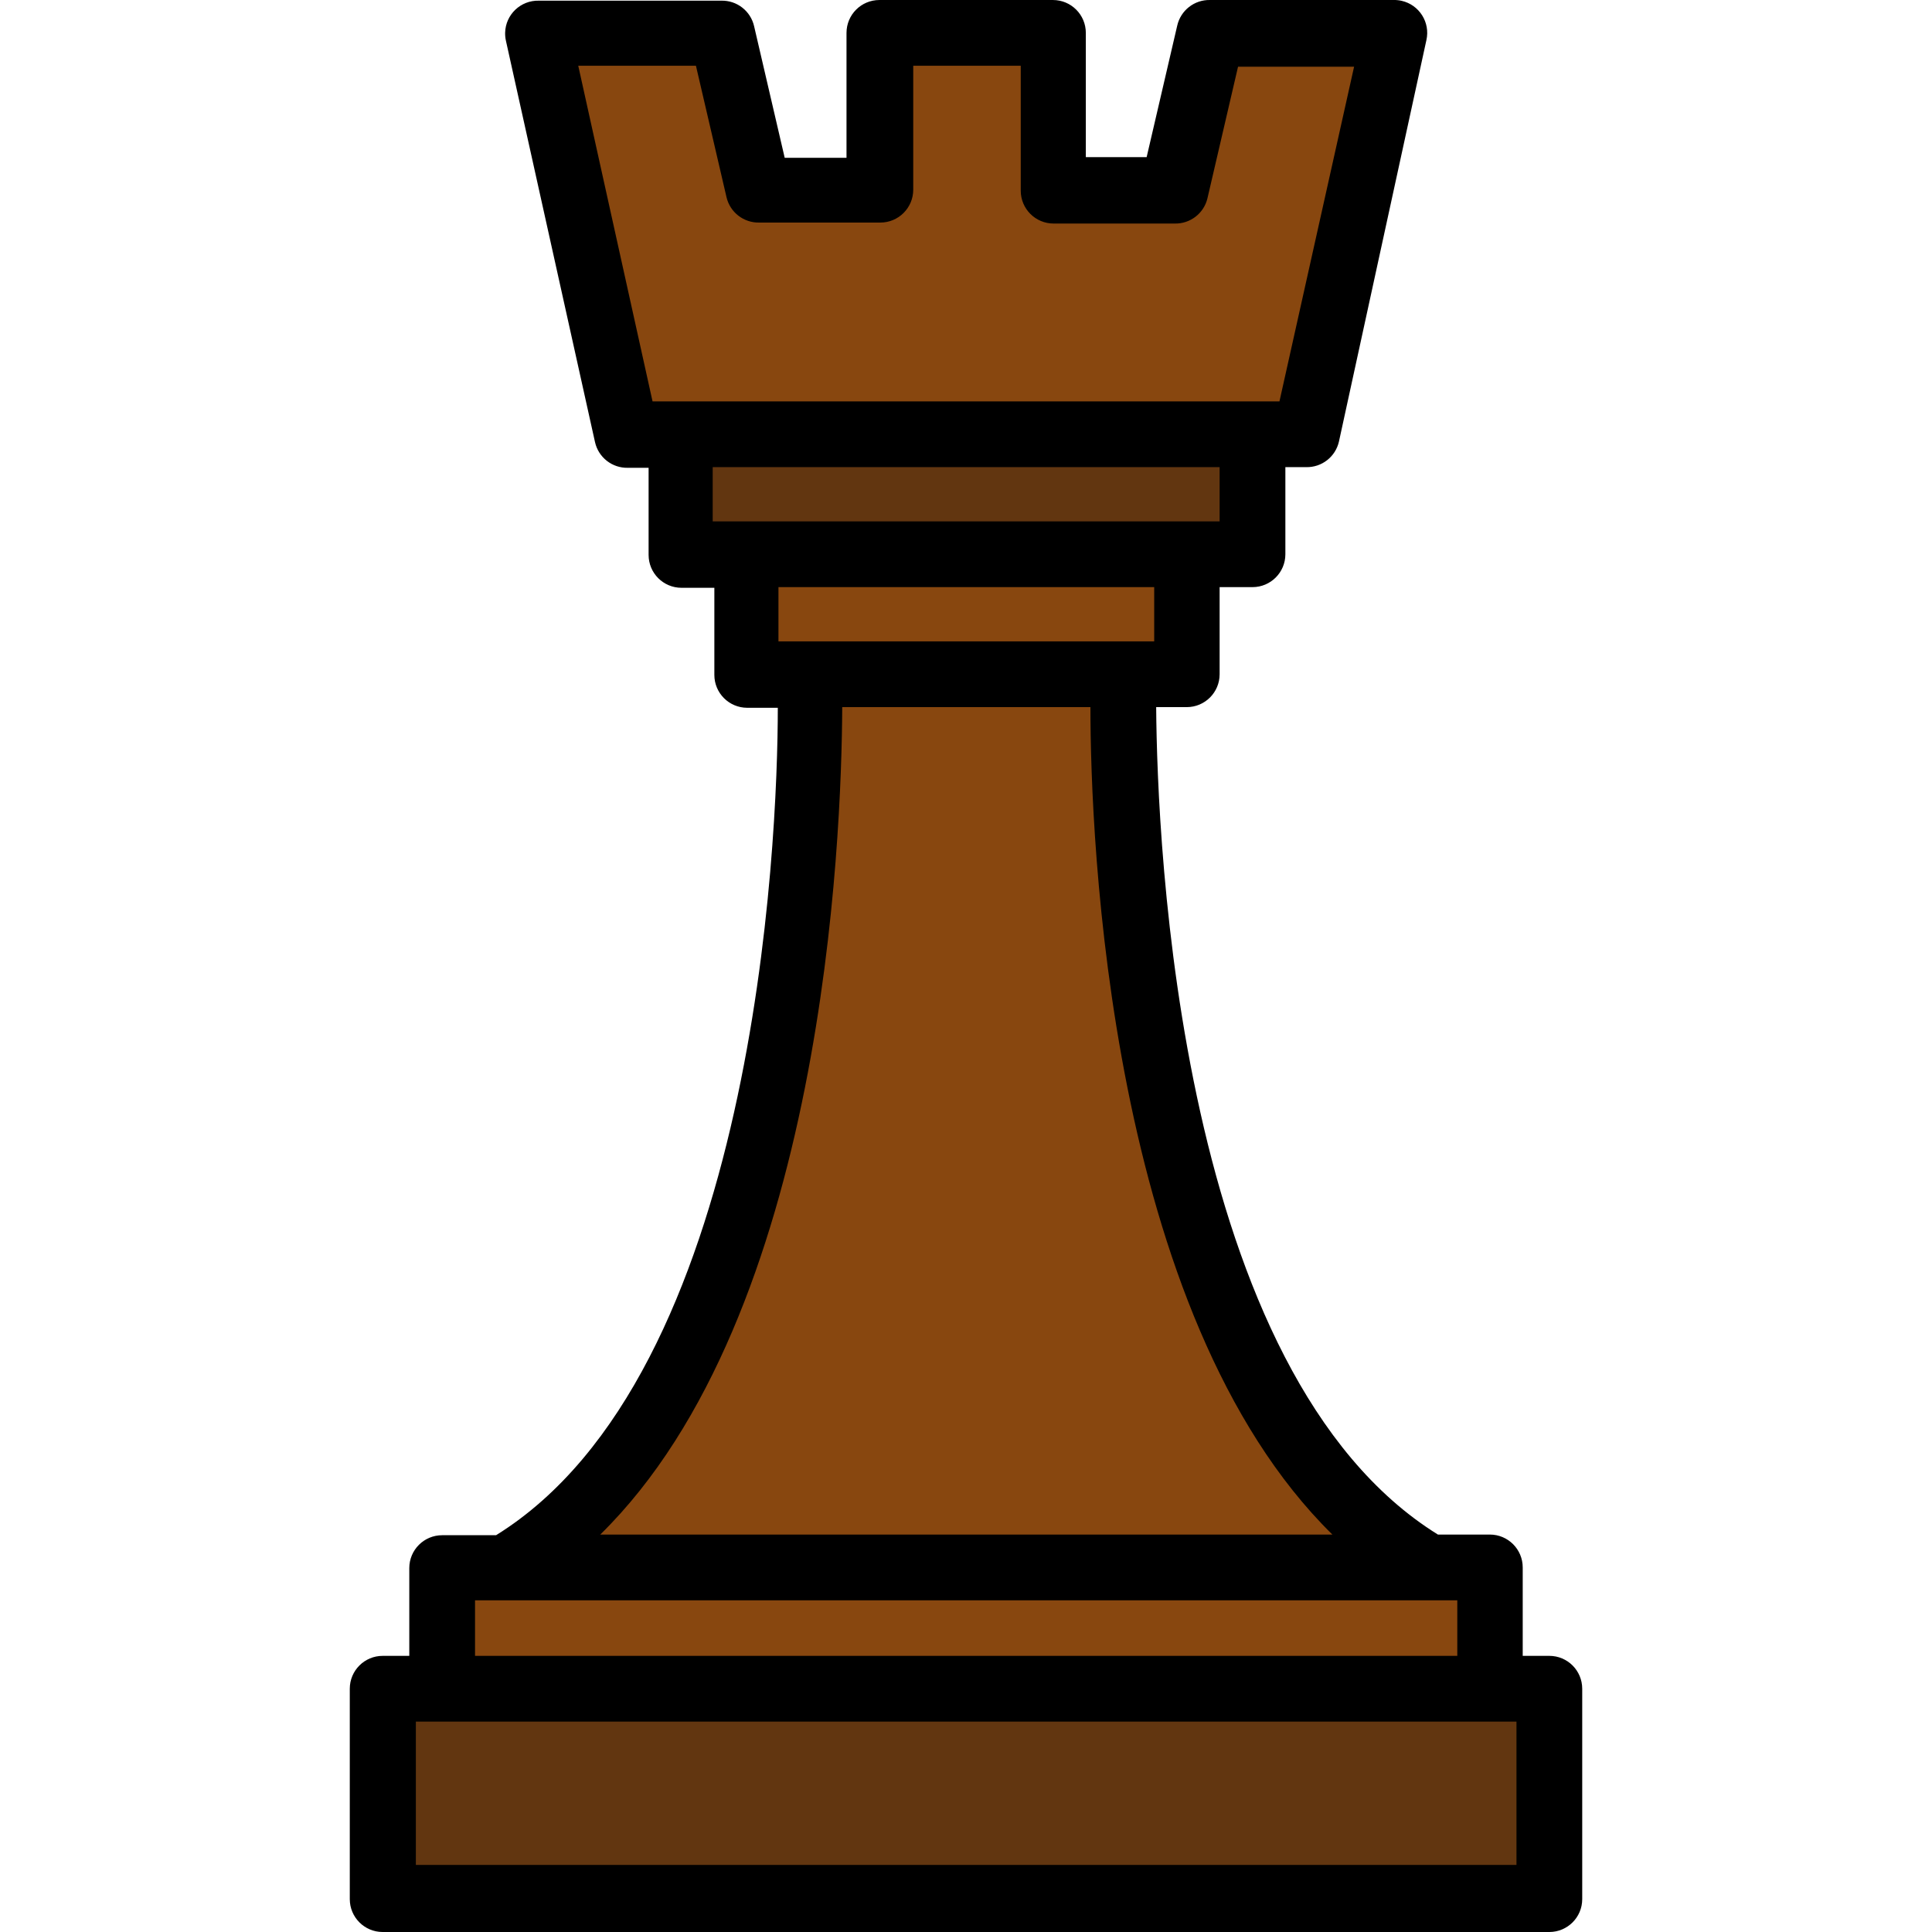 <?xml version="1.0"?>
<svg xmlns="http://www.w3.org/2000/svg" xmlns:xlink="http://www.w3.org/1999/xlink" version="1.1" id="Capa_1" x="0px" y="0px" viewBox="0 0 470.162 470.162" style="enable-background:new 0 0 470.162 470.162;" xml:space="preserve" width="512px" height="512px" class=""><g><g>
	<path style="fill:#88470F" d="M181.441,134.882h107.44v29.2h-107.44V134.882z" data-original="#FFCF70" class="active-path" data-old_color="#FFCF70"/>
	<path style="fill:#88470F" d="M126.481,381.442l13.92-13.68c52-51.04,56-162.72,56.48-195.68v-8h76.32v8   c0,33.04,4.48,144.64,56.48,195.68l13.92,13.68H126.481z" data-original="#FFCF70" class="active-path" data-old_color="#FFCF70"/>
</g><path style="fill:#623610" d="M165.441,105.682h139.36v29.2h-139.36L165.441,105.682z" data-original="#CC9640" class="" data-old_color="#CC9640"/><path style="fill:#88470F" d="M152.401,105.682l-21.6-97.68h44.96l8.88,38.48h29.36V8.002h42.24v38.48h29.36l8.88-38.48h44.96  l-21.6,97.68H152.401z" data-original="#FFCF70" class="active-path" data-old_color="#FFCF70"/><path style="fill:#623610" d="M93.201,410.642h283.92v51.2H93.201L93.201,410.642z" data-original="#CC9640" class="" data-old_color="#CC9640"/><path style="fill:#88470F" d="M107.601,381.442h254.96v29.2h-254.96V381.442z" data-original="#FFCF70" class="active-path" data-old_color="#FFCF70"/><path style="fill:#000000" d="M377.041,402.962h-6.48v-21.52c0-4.418-3.582-8-8-8h-12.64c-63.04-39.12-68.32-168-68.56-201.36h7.44  c4.418,0,8-3.582,8-8v-21.2h8c4.418,0,8-3.582,8-8v-21.2h5.04c3.813,0.093,7.162-2.519,8-6.24l21.28-97.68  c0.973-4.31-1.731-8.593-6.041-9.566c-0.642-0.145-1.3-0.21-1.959-0.194h-44.64c-3.813-0.093-7.162,2.519-8,6.24l-7.44,32h-14.8  V8.002c0-4.418-3.582-8-8-8h-42.24c-4.418,0-8,3.582-8,8v30.4h-15.04l-7.44-32c-0.838-3.721-4.187-6.333-8-6.24h-44.4  c-4.417-0.109-8.086,3.384-8.194,7.801c-0.016,0.658,0.049,1.316,0.194,1.959l21.68,97.68c0.838,3.721,4.187,6.333,8,6.24h5.04v21.2  c0,4.418,3.582,8,8,8h8v21.2c0,4.418,3.582,8,8,8h7.44c0,33.12-5.52,162.24-68.56,201.36h-13.12c-4.418,0-8,3.582-8,8v21.36h-6.48  c-4.418,0-8,3.582-8,8v51.2c0,4.418,3.582,8,8,8h283.92c4.418,0,8-3.582,8-8v-51.2C385.041,406.544,381.46,402.962,377.041,402.962z   M165.441,97.682h-6.64l-18.08-81.68h28.64l7.44,32c0.87,3.689,4.211,6.261,8,6.16h29.44c4.418,0,8-3.582,8-8v-30.16h26.16v30.4  c0,4.418,3.582,8,8,8h29.44c3.789,0.101,7.13-2.471,8-6.16l7.44-32h28.24l-18.16,81.44H165.441z M181.441,126.882h-8v-13.2h123.36  v13.2H181.441z M280.881,142.882v13.2h-91.44v-13.2H280.881z M204.961,172.082h60.4c0,32,4.4,147.84,58.88,201.36h-178.16  C200.481,320.002,204.801,204.322,204.961,172.082L204.961,172.082z M115.601,389.442h239.04v13.52h-239.04L115.601,389.442z   M369.041,453.842h-267.84v-34.88h267.84V453.842z" data-original="#35231A" class="" data-old_color="#35231A"/></g> </svg>
